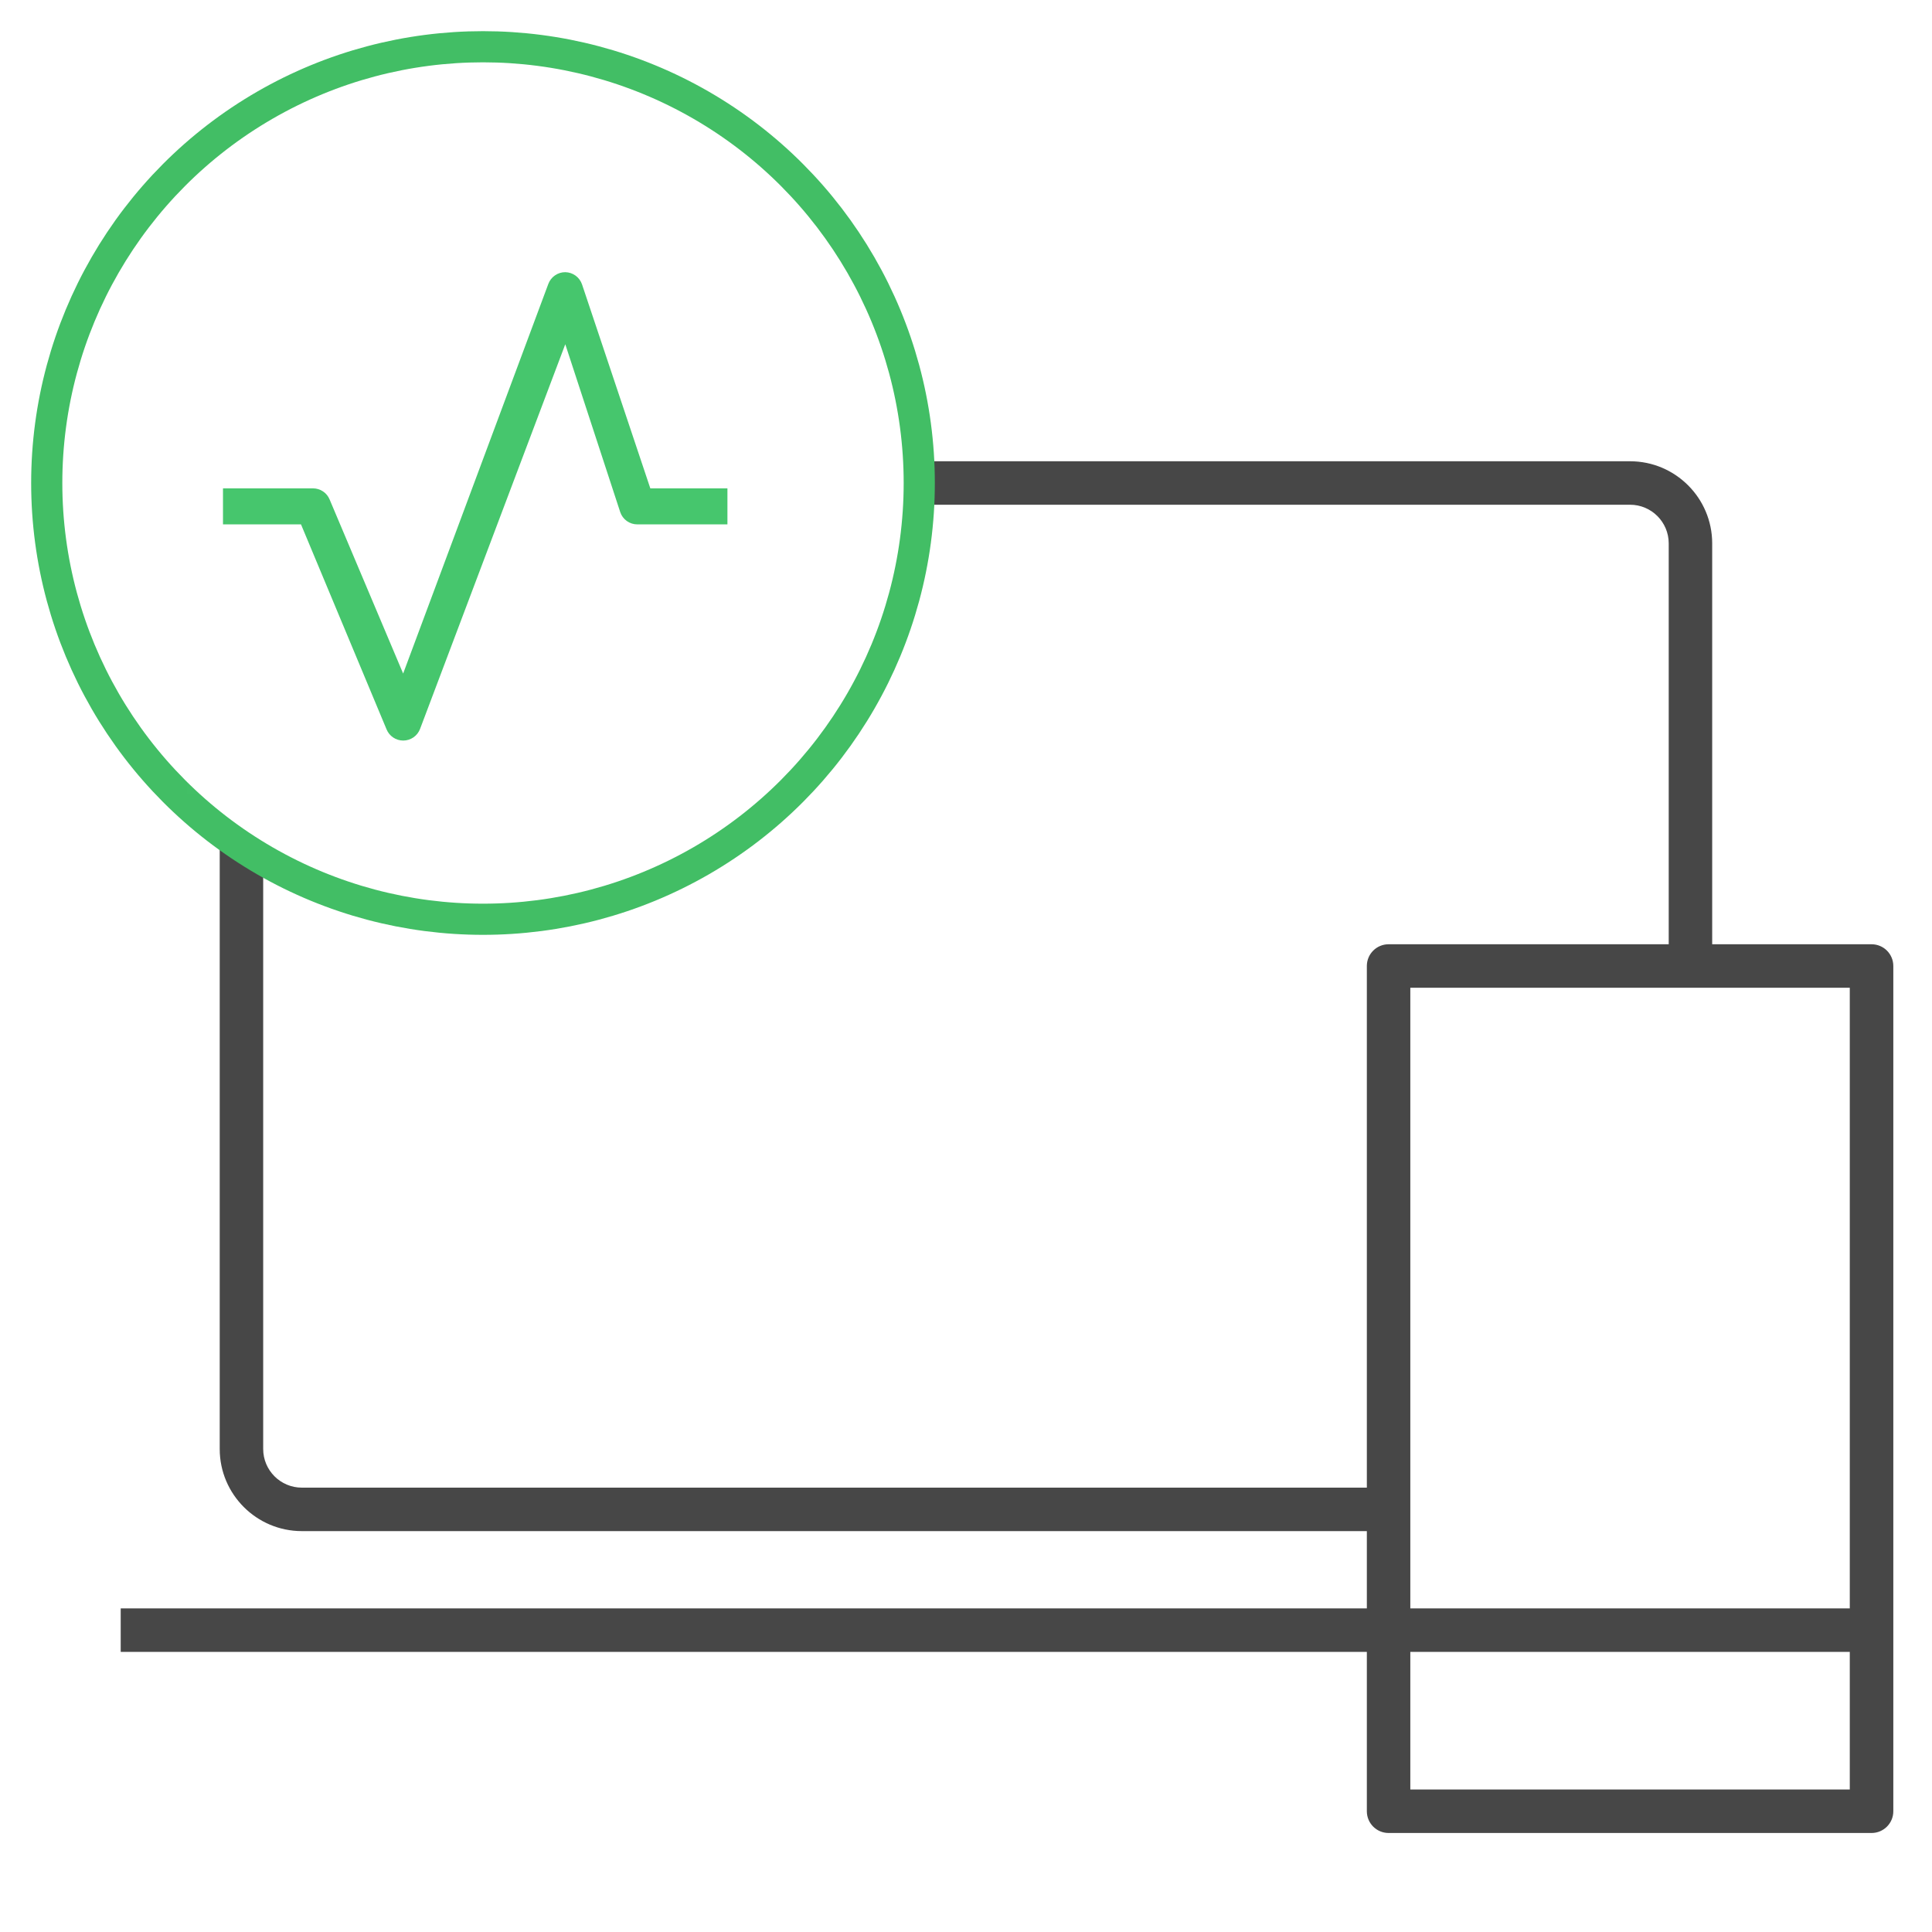 <svg width="124px" height="124px" viewBox="0 0 124 124" fill="none" xmlns="http://www.w3.org/2000/svg" transform="rotate(0) scale(1, 1)">
<rect x="0" y="0" width="124" height="124" fill="#808080" stroke="none"/>
<g clip-path="url(#clip0_5434_27582)">
<rect width="124" height="124" fill="#ffffff" fill-opacity="0.01" style="mix-blend-mode:multiply"/>
<rect width="124" height="124" fill="#ffffff"/>
<path d="M120.122 117.645H89.122C88.35 117.645 87.727 117.021 87.727 116.25V106.02H7.747V103.23H87.727V98.27H19.372C16.465 98.27 14.102 95.906 14.102 93V53.963C7.053 48.767 2.477 40.405 2.477 31C2.477 15.275 15.272 2.48 30.997 2.48C46.256 2.48 58.753 14.524 59.482 29.605H104.622C107.528 29.605 109.892 31.969 109.892 34.875V60.605H120.122C120.893 60.605 121.517 61.229 121.517 62V116.25C121.517 117.021 120.893 117.645 120.122 117.645ZM90.517 114.855H118.723V106.02H90.517V114.855ZM90.517 103.23H118.723V63.395H90.517V103.23ZM16.892 55.785V93C16.892 94.368 18.004 95.48 19.372 95.48H87.727V62C87.727 61.229 88.35 60.605 89.122 60.605H107.102V34.875C107.102 33.507 105.989 32.395 104.622 32.395H59.482C58.753 47.477 46.252 59.52 30.997 59.52C25.87 59.52 21.053 58.16 16.892 55.785Z" fill="#474747"/>
<circle cx="31" cy="31" r="28" fill="#ffffff" stroke="#42be65" stroke-width="2"/>
<rect width="37" height="37" transform="translate(12 14)" fill="#ffffff" fill-opacity="0.01" style="mix-blend-mode:multiply"/>
<path d="M25.875 47.531C25.647 47.53 25.424 47.461 25.235 47.334C25.045 47.206 24.898 47.026 24.811 46.814L19.319 33.656H14.312V31.344H20.094C20.322 31.345 20.545 31.414 20.734 31.541C20.924 31.669 21.071 31.849 21.157 32.061L25.875 43.23L35.194 18.22C35.277 17.999 35.426 17.808 35.62 17.674C35.814 17.54 36.045 17.468 36.281 17.469C36.52 17.473 36.751 17.551 36.944 17.692C37.136 17.832 37.28 18.029 37.357 18.255L41.739 31.344H46.688V33.656H40.906C40.664 33.657 40.427 33.581 40.23 33.44C40.033 33.299 39.885 33.1 39.808 32.87L36.281 22.094L26.962 46.78C26.879 47.001 26.731 47.192 26.536 47.326C26.342 47.46 26.111 47.532 25.875 47.531Z" fill="#46c66d"/>
</g>
<defs>
<clipPath id="clip0_5434_27582">
<rect width="124" height="124" fill="#ffffff"/>
</clipPath>
</defs>
</svg>
